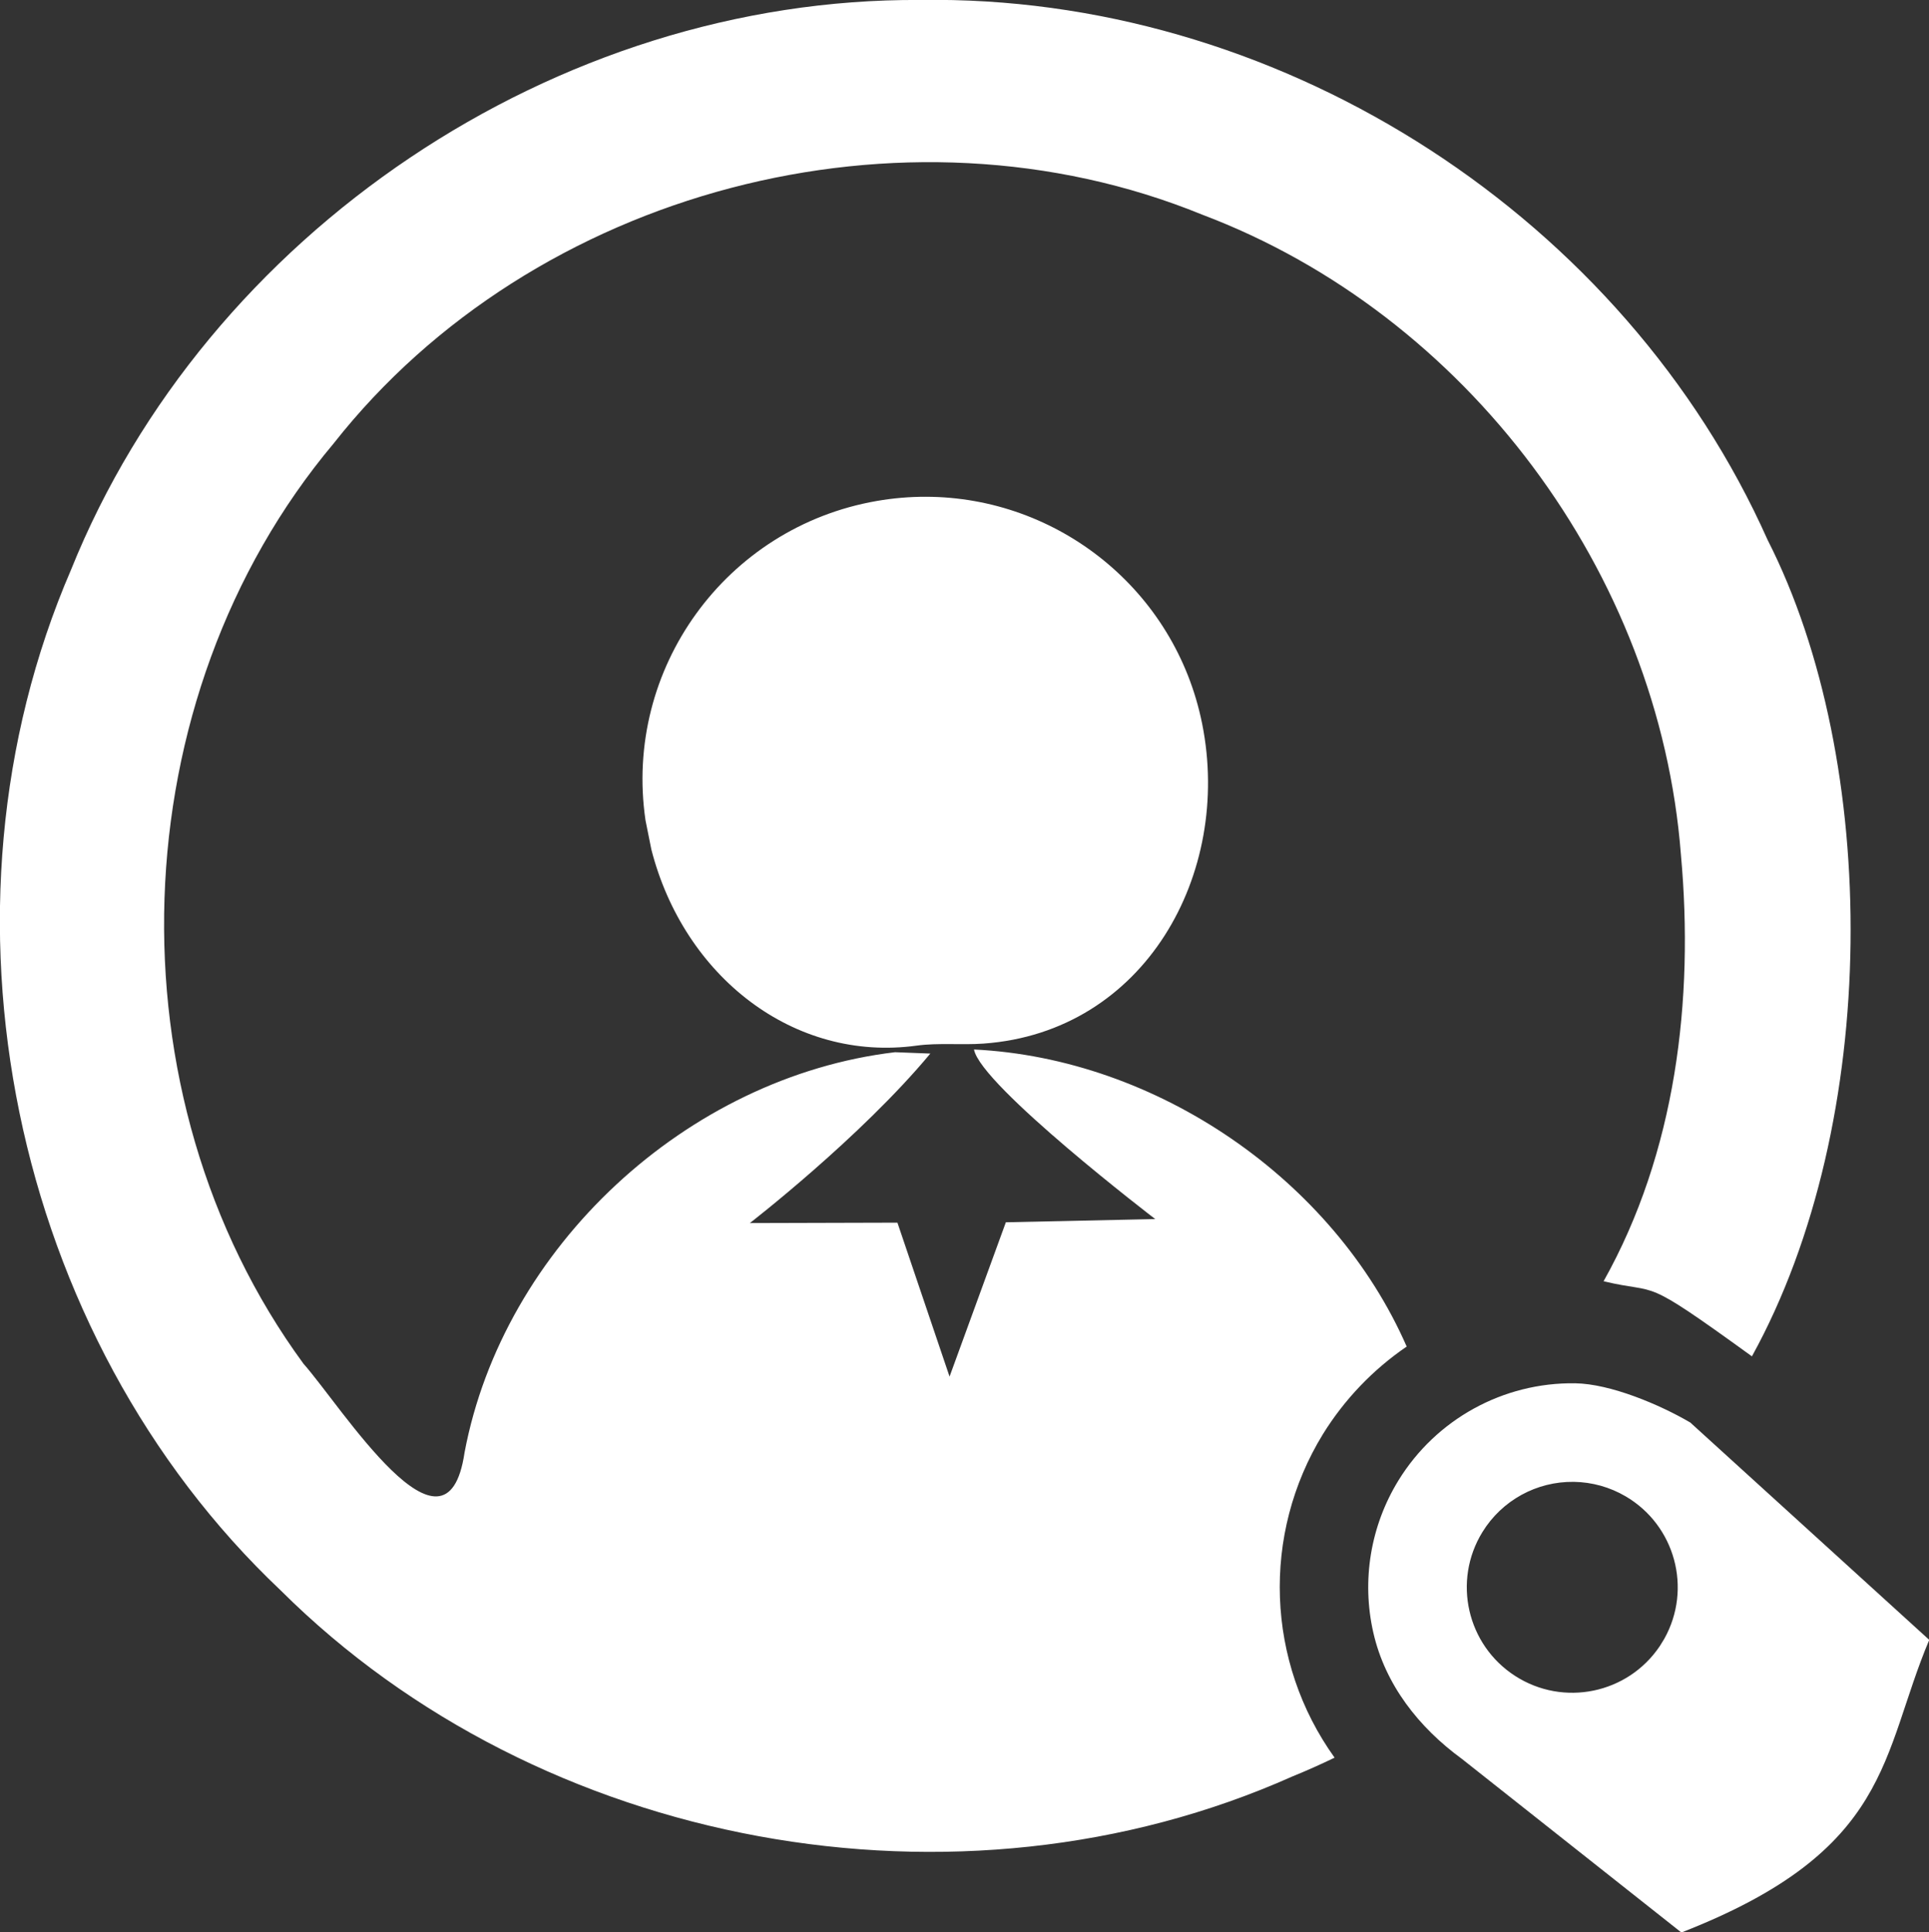 <?xml version="1.0" encoding="UTF-8" standalone="no"?>
<!-- Created with Inkscape (http://www.inkscape.org/) -->

<svg
   width="3829.233"
   height="3835.849"
   viewBox="0 0 1080.695 1082.562"
   version="1.1"
   id="svg103508"
   xmlns="http://www.w3.org/2000/svg"
   xmlns:svg="http://www.w3.org/2000/svg">
  <rect x="0" y="0" width="1080.695" height="1082.562" fill="#333333" stroke="none"/>
  <g
     id="layer1"
     transform="matrix(1.138,0,0,1.138,349.861,363.874)"
     style="display:inline">
    <g
       id="g20890"
       style="display:inline;fill:#6699ff"
       transform="translate(-341.374,55.916)">
      <path
         id="path17804-4"
         style="display:inline;opacity:1;fill:#ffffff;stroke-width:0;paint-order:markers stroke fill"
         d="m 495.131,-375.724 c -2.744,-0.01 -5.49,0.007 -8.237,0.051 C 307.9,-376.759 135.682,-261.101 68.871,-95.068 -3.614,72.848 39.245,281.674 172.164,407.365 c 127.722,127.083 333.485,164.954 498.06,91.538 6.962,-2.823 13.882,-5.93 20.736,-9.226 -33.797,-47.115 -36.051,-109.9 -5.722,-159.318 10.583,-17.078 24.621,-31.753 41.212,-43.083 -35.986,-82.228 -123.062,-141.888 -213.012,-146.252 3.154,17.624 89.22,83.483 89.22,83.483 l -73.538,1.586 -27.717,75.973 -25.665,-75.791 -72.643,0.2 c 0,0 54.512,-42.119 88.838,-83.445 l -17.359,-0.669 c -102.616,12.173 -192.897,96.098 -211.933,197.068 -8.881,60.418 -60.685,-22.768 -79.291,-43.692 C 86.493,163.536 92.774,-31.853 198.238,-157.399 296.657,-282.416 478.585,-330.085 625.738,-270.003 c 130.225,49.2 224.98,176.251 235.708,315.014 6.533,71.788 -2.55,146.736 -38.063,210.11 28.634,6.874 17.075,-3.553 73.024,36.974 63.773,-115.617 63.117,-293.129 7.746,-401.902 -70.536,-158.162 -236.161,-265.301 -409.021,-265.917 z m -5.383,244.624 c -7.979,-0.013 -16.066,0.662 -24.191,2.073 -74.291,12.904 -124.777,82.643 -113.836,157.248 l 2.889,14.375 c 16.018,62.455 70.062,104.855 130.699,96.507 10.387,-1.43 21.894,-0.209 32.793,-0.986 C 597.466,132.459 640.609,54.55 625.752,-19.375 612.519,-85.214 554.717,-130.99 489.748,-131.1 Z m 319.617,436.456 c -35.396,-0.494 -68.44,17.68 -86.977,47.838 -13.765,22.394 -18.203,49.292 -12.362,74.921 5.841,25.629 22.372,46.669 43.605,62.165 l 108.045,85.462 c 103.995,-40.49 98.101,-87.391 122.03,-144.063 L 866.066,324.672 c -15.007,-8.808 -39.302,-19.073 -56.701,-19.316 z m -0.678,48.524 c 8.993,0.126 17.8,2.585 25.557,7.138 24.374,14.306 32.827,45.48 19.02,70.14 l -2.214,3.602 c -15.767,23.455 -47.399,29.99 -71.17,14.703 -23.771,-15.287 -30.949,-46.779 -16.149,-70.856 9.581,-15.588 26.66,-24.982 44.956,-24.727 z" />
    </g>
  </g>
</svg>
